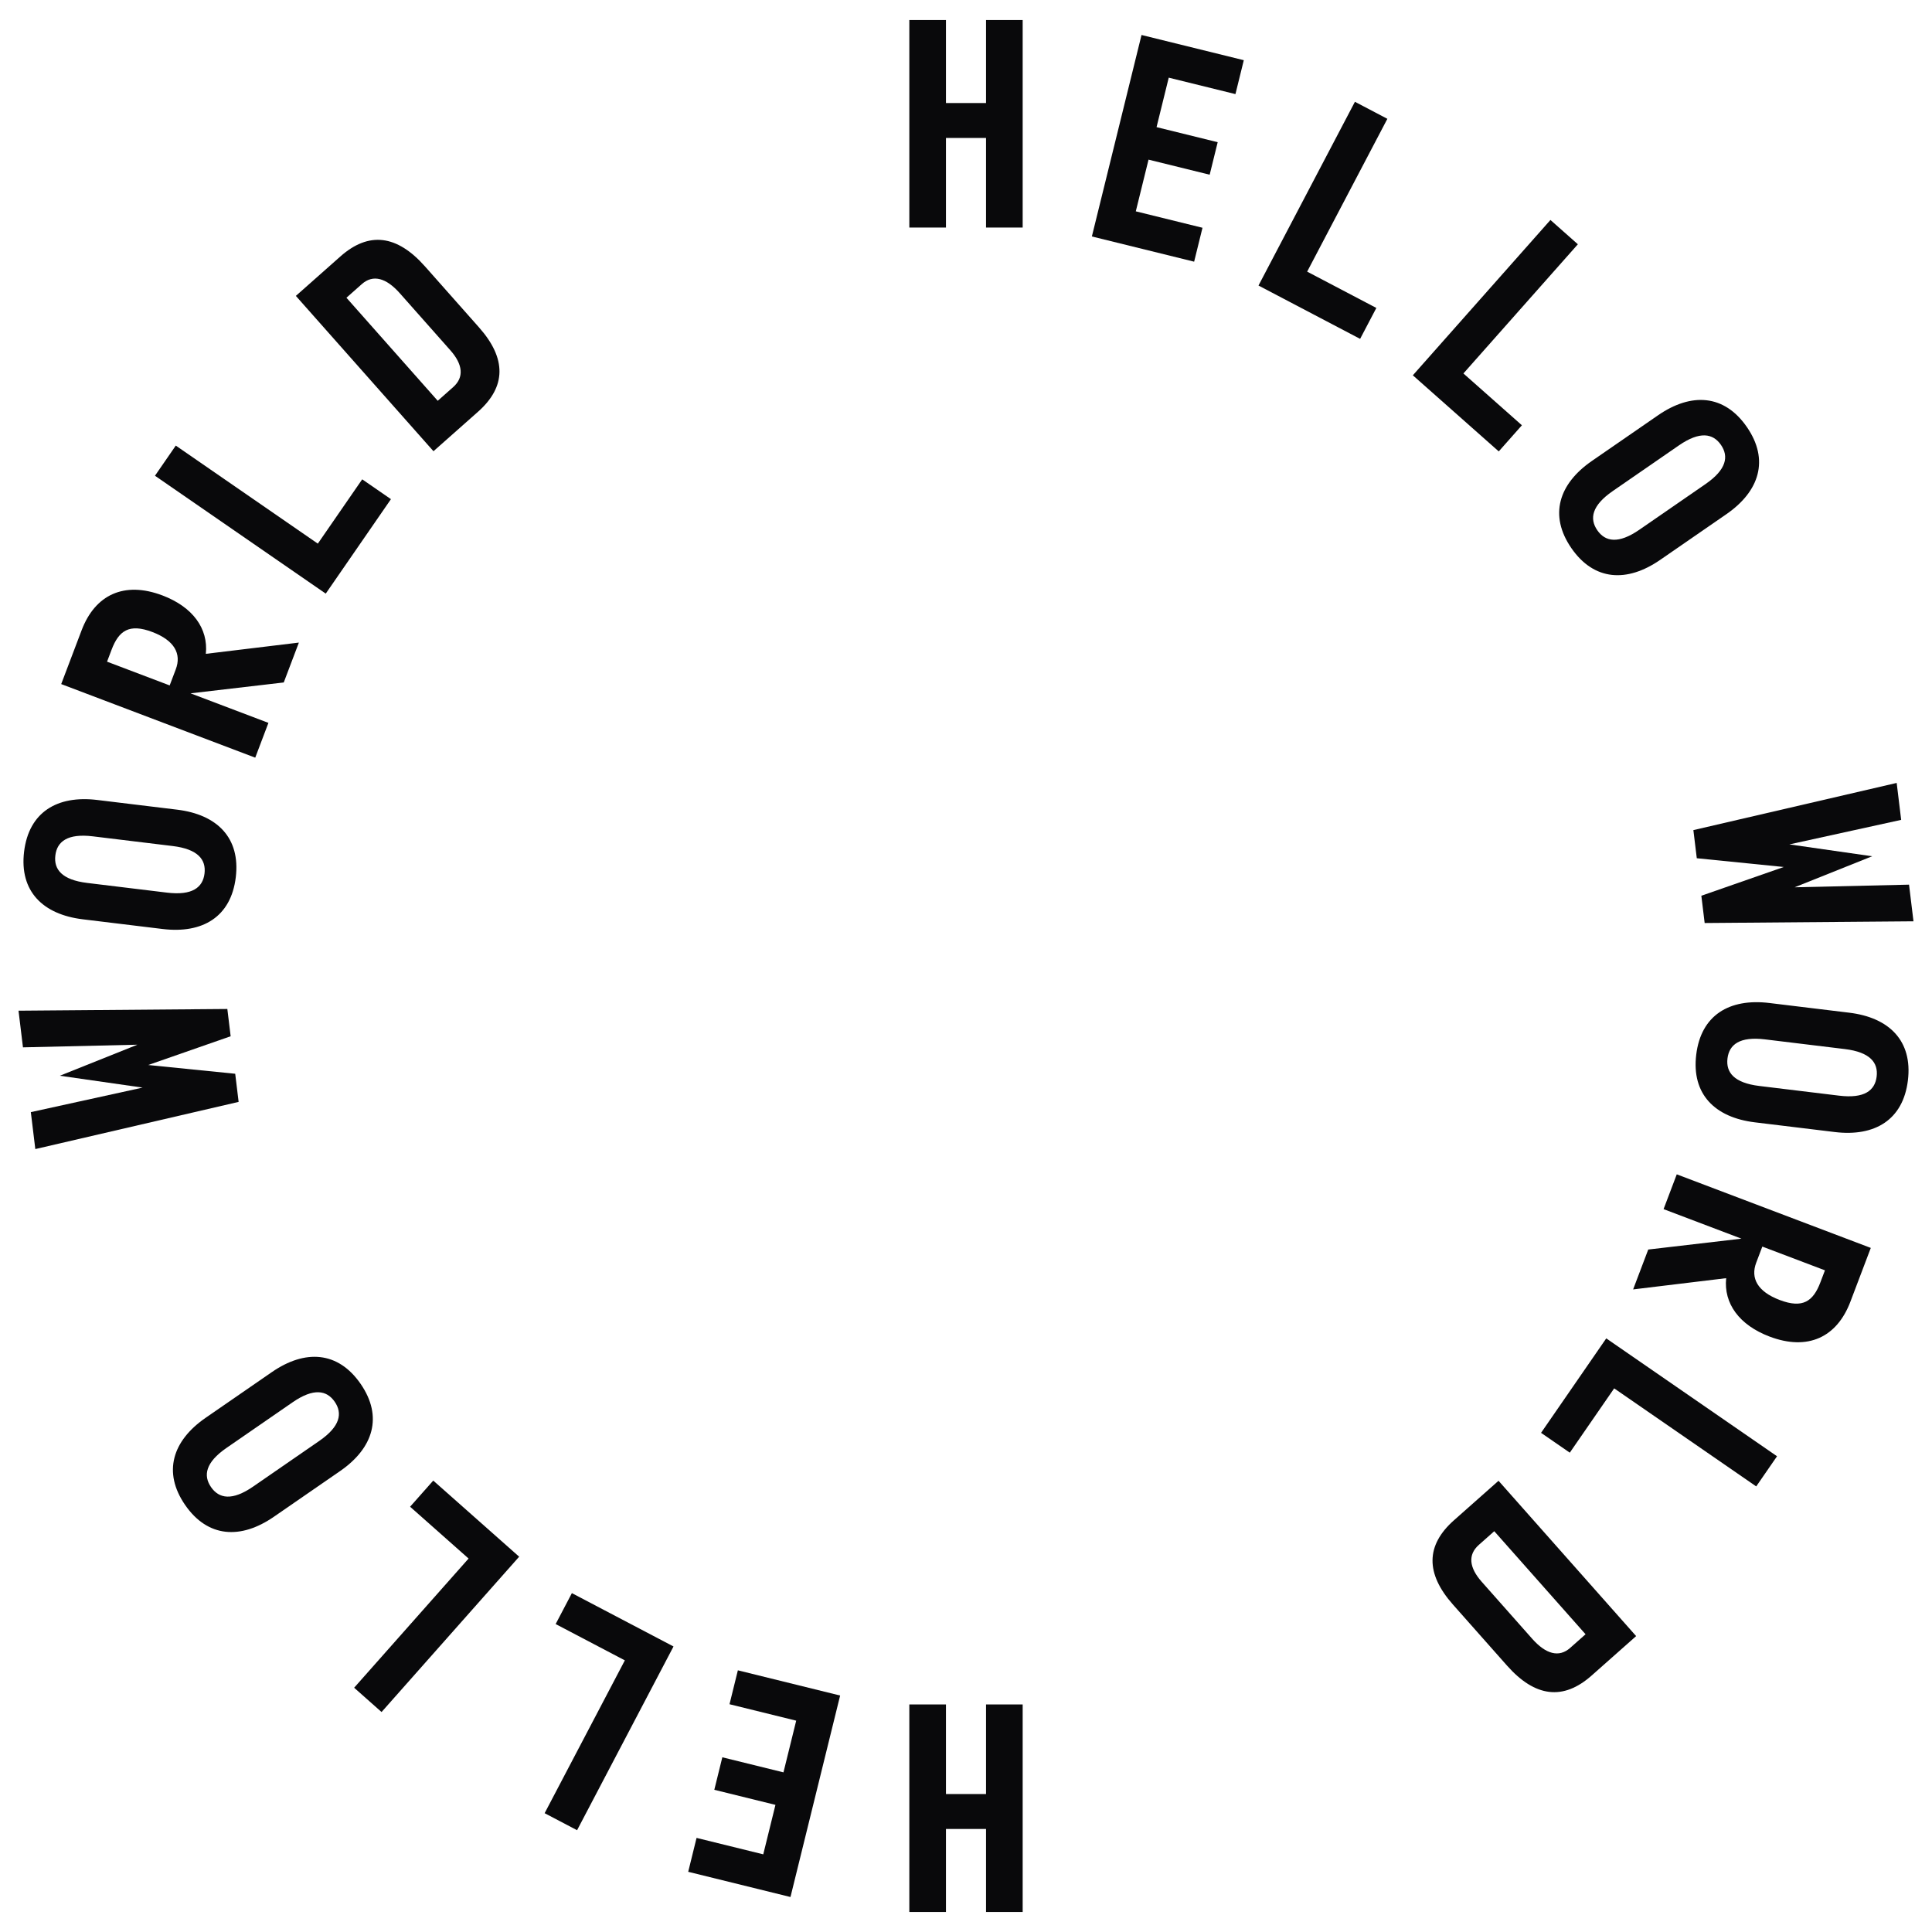 <svg version="1.1" xmlns="http://www.w3.org/2000/svg" xmlns:xlink="http://www.w3.org/1999/xlink" width="500" height="500" viewBox="0 0 500 500"><defs/><g><g><g><g><path fill="rgb(9,9,11)" stroke="none" paint-order="stroke fill markers" d=" M 264.667 5.185 L 255.185 5.185 L 255.185 26.667 L 244.815 26.667 L 244.815 5.185 L 235.333 5.185 L 235.333 58.889 L 244.815 58.889 L 244.815 35.704 L 255.185 35.704 L 255.185 58.889 L 264.667 58.889 Z" fill-opacity="1"/></g></g><g><g><path fill="rgb(9,9,11)" stroke="none" paint-order="stroke fill markers" d=" M 311.204 58.947 L 293.943 54.693 L 297.24 41.315 L 313.063 45.215 L 315.137 36.801 L 299.314 32.901 L 302.47 20.099 L 319.731 24.353 L 321.894 15.579 L 295.426 9.055 L 282.574 61.198 L 309.041 67.722 Z" fill-opacity="1"/></g></g><g><g><path fill="rgb(9,9,11)" stroke="none" paint-order="stroke fill markers" d=" M 356.197 79.697 L 338.291 70.299 L 359.049 30.749 L 350.653 26.342 L 325.696 73.895 L 351.997 87.699 Z" fill-opacity="1"/></g></g><g><g><path fill="rgb(9,9,11)" stroke="none" paint-order="stroke fill markers" d=" M 393.867 110.06 L 378.731 96.65 L 408.35 63.217 L 401.253 56.929 L 365.641 97.127 L 387.875 116.824 Z" fill-opacity="1"/></g></g><g><g><path fill="rgb(9,9,11)" stroke="none" paint-order="stroke fill markers" d=" M 413.378 137.229 C 411.316 134.241 411.939 130.841 417.364 127.096 L 434.495 115.272 C 439.92 111.527 443.321 112.15 445.382 115.137 C 447.444 118.124 446.821 121.525 441.396 125.27 L 424.265 137.094 C 418.84 140.839 415.439 140.216 413.378 137.229 Z M 406.672 141.857 C 412.521 150.331 421.056 150.83 429.651 144.897 L 446.782 133.073 C 455.377 127.14 457.937 118.982 452.088 110.509 C 446.239 102.035 437.704 101.536 429.109 107.469 L 411.978 119.293 C 403.383 125.226 400.823 133.384 406.672 141.857 Z" fill-opacity="1"/></g></g><g><g><path fill="rgb(9,9,11)" stroke="none" paint-order="stroke fill markers" d="" fill-opacity="1"/></g></g><g><g><path fill="rgb(9,9,11)" stroke="none" paint-order="stroke fill markers" d=" M 494.057 228.947 L 464.442 229.633 L 484.509 221.6 L 463.094 218.529 L 492.021 212.181 L 490.86 202.622 L 438.244 214.831 L 439.128 222.111 L 461.64 224.377 L 440.307 231.817 L 441.164 238.877 L 495.208 238.433 Z" fill-opacity="1"/></g></g><g><g><path fill="rgb(9,9,11)" stroke="none" paint-order="stroke fill markers" d=" M 447.071 273.929 C 447.509 270.326 450.23 268.194 456.774 268.988 L 477.437 271.497 C 483.982 272.292 486.114 275.013 485.676 278.616 C 485.239 282.219 482.518 284.351 475.973 283.557 L 455.31 281.048 C 448.766 280.253 446.634 277.532 447.071 273.929 Z M 438.982 272.947 C 437.741 283.168 443.799 289.201 454.167 290.46 L 474.83 292.969 C 485.199 294.228 492.524 289.82 493.765 279.598 C 495.006 269.377 488.949 263.344 478.58 262.085 L 457.917 259.576 C 447.549 258.317 440.223 262.725 438.982 272.947 Z" fill-opacity="1"/></g></g><g><g><path fill="rgb(9,9,11)" stroke="none" paint-order="stroke fill markers" d=" M 484.159 322.96 L 433.945 303.917 L 430.531 312.921 L 450.685 320.564 L 426.564 323.379 L 422.651 333.699 L 446.729 330.789 C 446.063 337.349 450.125 342.93 457.952 345.899 C 467.856 349.655 475.386 346.093 478.88 336.882 Z M 472.295 328.76 L 471.113 331.876 C 469.248 336.794 466.544 338.7 460.588 336.441 C 454.839 334.261 452.988 330.786 454.512 326.769 L 456.088 322.613 Z" fill-opacity="1"/></g></g><g><g><path fill="rgb(9,9,11)" stroke="none" paint-order="stroke fill markers" d=" M 406.261 375.95 L 417.748 359.308 L 454.508 384.681 L 459.894 376.878 L 415.697 346.371 L 398.824 370.817 Z" fill-opacity="1"/></g></g><g><g><path fill="rgb(9,9,11)" stroke="none" paint-order="stroke fill markers" d=" M 390.016 431.056 C 397.286 439.262 404.58 440.123 411.899 433.639 L 423.431 423.422 L 387.819 383.225 L 376.287 393.442 C 368.968 399.926 368.894 407.215 376.017 415.255 Z M 383.457 409.355 C 380.215 405.696 379.84 402.367 382.723 399.813 L 386.715 396.276 L 410.342 422.946 L 406.35 426.482 C 403.466 429.036 400.06 428.096 396.523 424.104 Z" fill-opacity="1"/></g></g><g><g><path fill="rgb(9,9,11)" stroke="none" paint-order="stroke fill markers" d="" fill-opacity="1"/></g></g><g><g><path fill="rgb(9,9,11)" stroke="none" paint-order="stroke fill markers" d="" fill-opacity="1"/></g></g><g><g><path fill="rgb(9,9,11)" stroke="none" paint-order="stroke fill markers" d=" M 235.333 494.815 L 244.815 494.815 L 244.815 473.333 L 255.185 473.333 L 255.185 494.815 L 264.667 494.815 L 264.667 441.111 L 255.185 441.111 L 255.185 464.296 L 244.815 464.296 L 244.815 441.111 L 235.333 441.111 Z" fill-opacity="1"/></g></g><g><g><path fill="rgb(9,9,11)" stroke="none" paint-order="stroke fill markers" d=" M 188.796 441.053 L 206.057 445.307 L 202.76 458.685 L 186.937 454.785 L 184.863 463.199 L 200.686 467.099 L 197.53 479.901 L 180.269 475.647 L 178.106 484.421 L 204.574 490.945 L 217.426 438.802 L 190.959 432.278 Z" fill-opacity="1"/></g></g><g><g><path fill="rgb(9,9,11)" stroke="none" paint-order="stroke fill markers" d=" M 143.803 420.303 L 161.709 429.701 L 140.951 469.251 L 149.347 473.658 L 174.304 426.105 L 148.003 412.301 Z" fill-opacity="1"/></g></g><g><g><path fill="rgb(9,9,11)" stroke="none" paint-order="stroke fill markers" d=" M 106.133 389.94 L 121.269 403.35 L 91.65 436.783 L 98.747 443.071 L 134.359 402.873 L 112.125 383.176 Z" fill-opacity="1"/></g></g><g><g><path fill="rgb(9,9,11)" stroke="none" paint-order="stroke fill markers" d=" M 86.622 362.771 C 88.684 365.759 88.061 369.159 82.636 372.904 L 65.505 384.728 C 60.08 388.473 56.679 387.85 54.618 384.863 C 52.556 381.876 53.179 378.475 58.604 374.73 L 75.735 362.906 C 81.16 359.161 84.561 359.784 86.622 362.771 Z M 93.328 358.143 C 87.479 349.669 78.944 349.17 70.349 355.103 L 53.218 366.927 C 44.623 372.86 42.063 381.018 47.912 389.491 C 53.761 397.965 62.296 398.464 70.891 392.531 L 88.022 380.707 C 96.617 374.774 99.177 366.616 93.328 358.143 Z" fill-opacity="1"/></g></g><g><g><path fill="rgb(9,9,11)" stroke="none" paint-order="stroke fill markers" d="" fill-opacity="1"/></g></g><g><g><path fill="rgb(9,9,11)" stroke="none" paint-order="stroke fill markers" d=" M 5.943 271.053 L 35.558 270.367 L 15.491 278.4 L 36.906 281.471 L 7.979 287.819 L 9.14 297.378 L 61.756 285.169 L 60.872 277.889 L 38.36 275.623 L 59.693 268.183 L 58.836 261.123 L 4.792 261.567 Z" fill-opacity="1"/></g></g><g><g><path fill="rgb(9,9,11)" stroke="none" paint-order="stroke fill markers" d=" M 52.929 226.071 C 52.491 229.674 49.77 231.806 43.226 231.012 L 22.563 228.503 C 16.018 227.708 13.886 224.987 14.324 221.384 C 14.761 217.781 17.482 215.649 24.027 216.443 L 44.69 218.952 C 51.234 219.747 53.366 222.468 52.929 226.071 Z M 61.018 227.053 C 62.259 216.832 56.201 210.799 45.833 209.54 L 25.17 207.031 C 14.801 205.772 7.476 210.18 6.235 220.402 C 4.994 230.623 11.051 236.656 21.42 237.915 L 42.083 240.424 C 52.451 241.683 59.777 237.275 61.018 227.053 Z" fill-opacity="1"/></g></g><g><g><path fill="rgb(9,9,11)" stroke="none" paint-order="stroke fill markers" d=" M 15.841 177.04 L 66.055 196.083 L 69.469 187.079 L 49.315 179.436 L 73.436 176.621 L 77.349 166.301 L 53.271 169.211 C 53.937 162.651 49.875 157.07 42.048 154.101 C 32.144 150.345 24.614 153.907 21.12 163.118 Z M 27.705 171.24 L 28.887 168.124 C 30.752 163.206 33.456 161.3 39.412 163.559 C 45.161 165.739 47.012 169.214 45.488 173.231 L 43.912 177.387 Z" fill-opacity="1"/></g></g><g><g><path fill="rgb(9,9,11)" stroke="none" paint-order="stroke fill markers" d=" M 93.739 124.05 L 82.252 140.692 L 45.492 115.319 L 40.106 123.122 L 84.303 153.629 L 101.176 129.183 Z" fill-opacity="1"/></g></g><g><g><path fill="rgb(9,9,11)" stroke="none" paint-order="stroke fill markers" d=" M 109.984 68.944 C 102.714 60.738 95.42 59.877 88.101 66.361 L 76.569 76.578 L 112.181 116.775 L 123.713 106.558 C 131.032 100.074 131.106 92.785 123.983 84.745 Z M 116.543 90.645 C 119.785 94.304 120.16 97.633 117.277 100.187 L 113.285 103.724 L 89.658 77.054 L 93.65 73.518 C 96.534 70.964 99.94 71.904 103.477 75.896 Z" fill-opacity="1"/></g></g><g><g><path fill="rgb(9,9,11)" stroke="none" paint-order="stroke fill markers" d="" fill-opacity="1"/></g></g><g><g><path fill="rgb(9,9,11)" stroke="none" paint-order="stroke fill markers" d="" fill-opacity="1"/></g></g></g></g></svg>